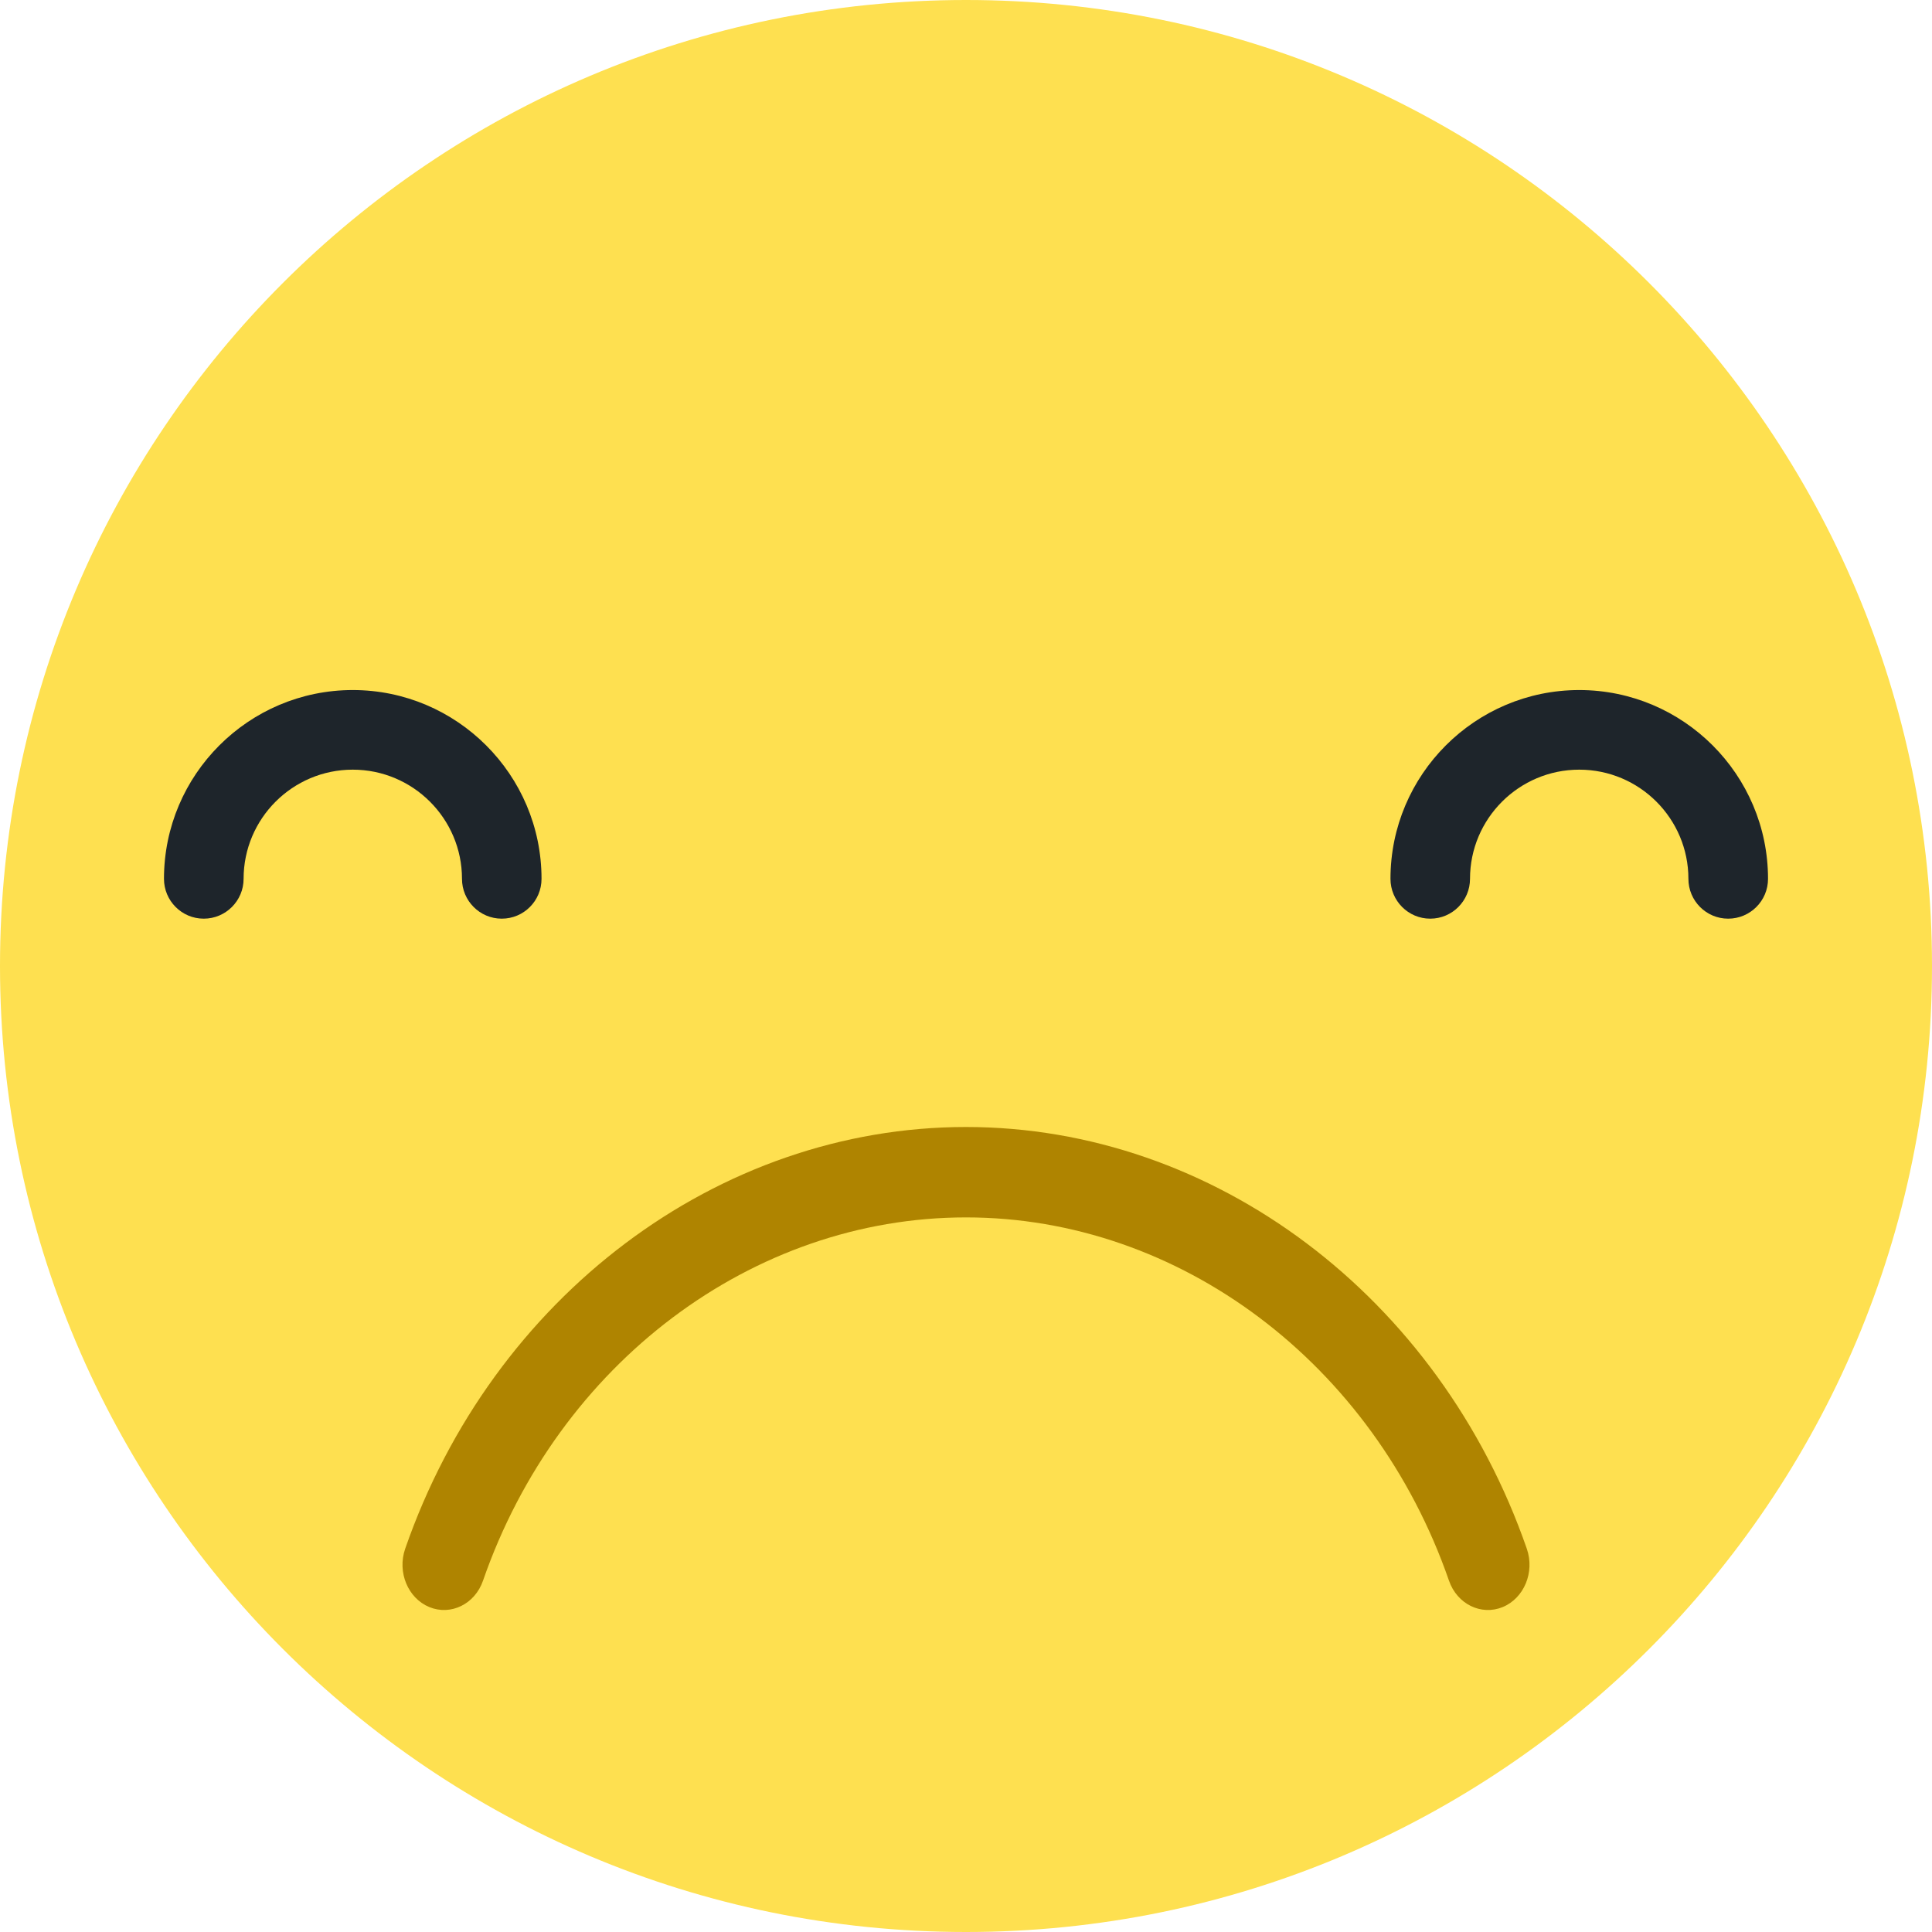 <svg width="24" height="24" viewBox="0 0 24 24" fill="none" xmlns="http://www.w3.org/2000/svg">
<path d="M24 12C24 5.372 18.628 0 12 0C5.373 0 0 5.372 0 12C0 18.627 5.373 24 12 24C18.628 24 24 18.627 24 12Z" fill="#FEE050"/>
<path d="M12 14C8.92 14 6.12 16.106 5.033 19.24C4.933 19.53 5.067 19.854 5.334 19.964C5.601 20.073 5.899 19.927 6 19.636C6.936 16.937 9.347 15.123 12 15.123C14.653 15.123 17.064 16.937 18 19.636C18.101 19.927 18.399 20.073 18.666 19.964C18.933 19.854 19.067 19.53 18.967 19.24C17.88 16.106 15.08 14 12 14Z" fill="#AF8400"/>
<path d="M6.233 11.412C5.96 11.412 5.739 11.19 5.739 10.917C5.739 10.169 5.13 9.561 4.382 9.561C3.634 9.561 3.026 10.169 3.026 10.917C3.026 11.19 2.804 11.412 2.531 11.412C2.258 11.412 2.037 11.19 2.037 10.917C2.037 9.624 3.089 8.572 4.382 8.572C5.675 8.572 6.727 9.624 6.727 10.917C6.727 11.191 6.506 11.412 6.233 11.412Z" fill="#1E252B"/>
<path d="M21.468 11.412C21.195 11.412 20.974 11.19 20.974 10.917C20.974 10.169 20.366 9.561 19.618 9.561C18.87 9.561 18.261 10.169 18.261 10.917C18.261 11.19 18.04 11.412 17.767 11.412C17.494 11.412 17.273 11.19 17.273 10.917C17.273 9.624 18.325 8.572 19.618 8.572C20.911 8.572 21.963 9.624 21.963 10.917C21.963 11.191 21.741 11.412 21.468 11.412Z" fill="#1E252B"/>
</svg>
